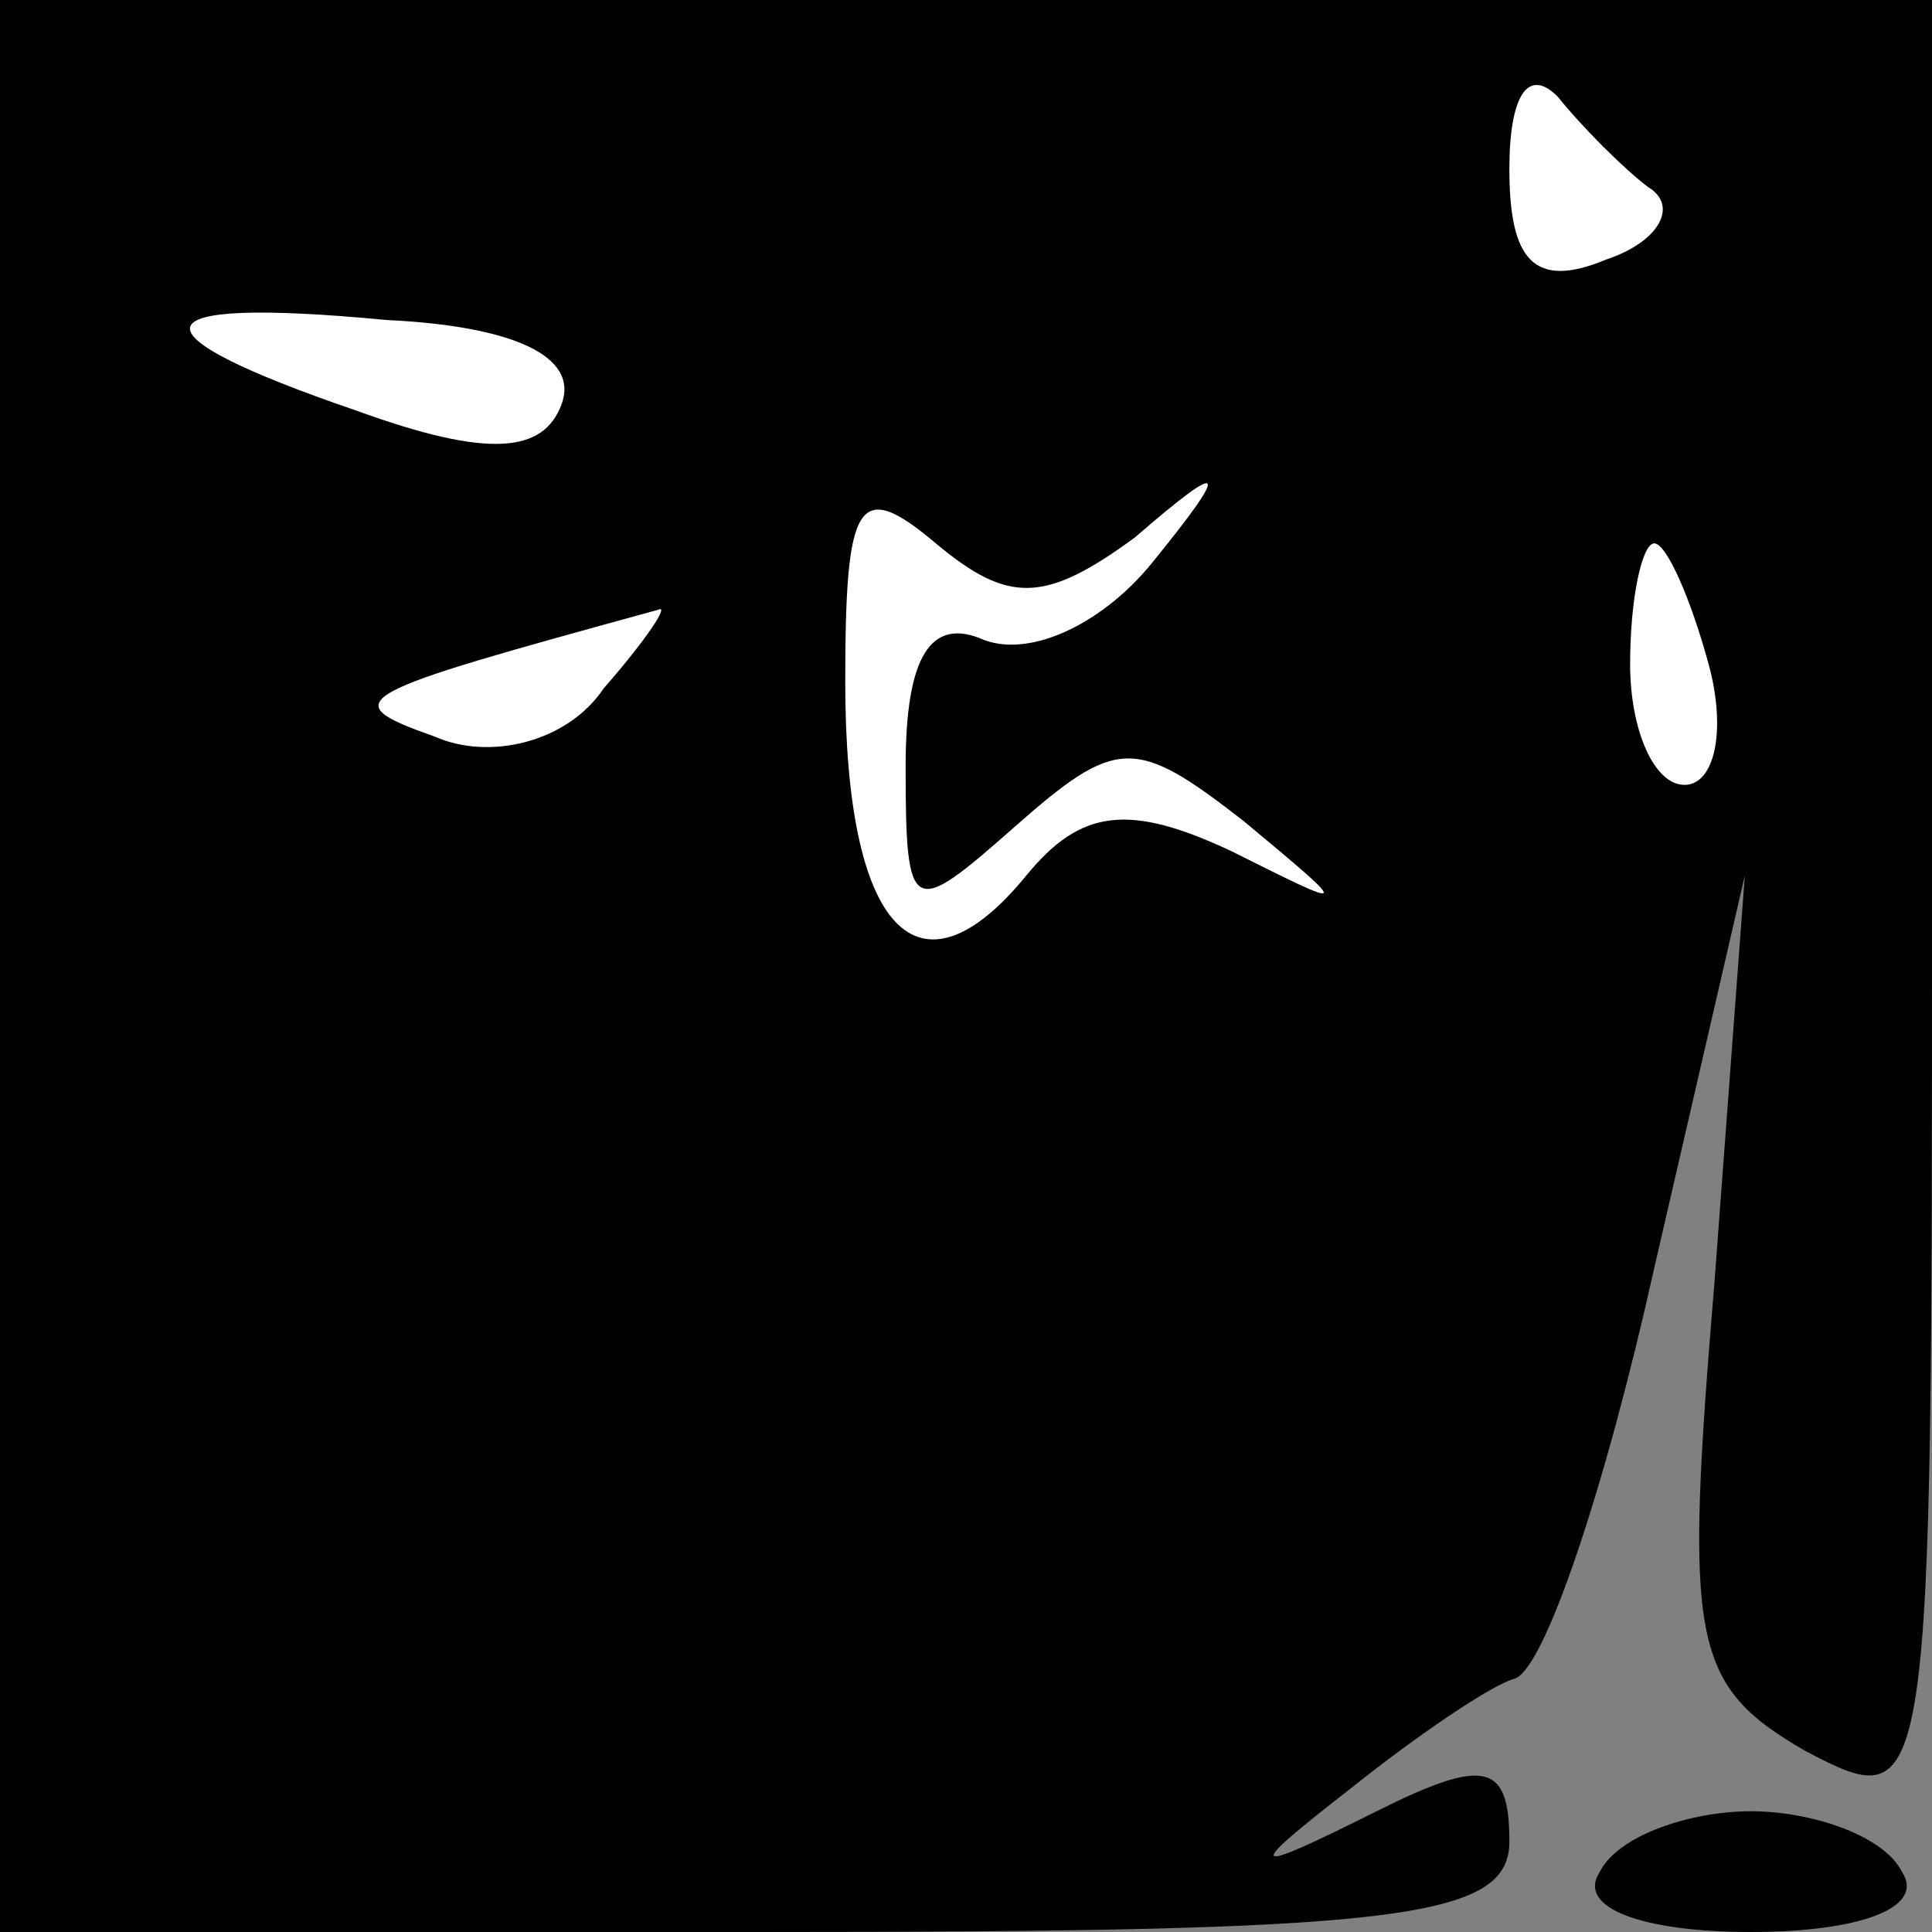<?xml version="1.0" standalone="no"?>
<!DOCTYPE svg PUBLIC "-//W3C//DTD SVG 20010904//EN"
 "http://www.w3.org/TR/2001/REC-SVG-20010904/DTD/svg10.dtd">
<svg version="1.0" xmlns="http://www.w3.org/2000/svg"
 width="32pt" height="32pt" viewBox="0 0 32 32"
 preserveAspectRatio="xMidYMid meet">
<rect x="0" y="0" width="32" height="32" fill="#808080" stroke="none"/>
<g transform="translate(0,32) scale(0.1,-0.1)"
fill="#000000" stroke="none">
<path fill="#000000" stroke="none" d="M0 160 l0 -160 125 0 c106 0 125 2 125
15 0 13 -4 14 -22 5 -22 -11 -22 -10 -4 4 10 8 23 17 27 18 5 2 15 32 23 68
l15 65 -5 -67 c-5 -60 -4 -67 15 -78 21 -11 21 -10 21 140 l0 150 -160 0 -160
0 0 -160z"/>
<path fill="#ffffff" stroke="none" d="M273 289 c5 -3 2 -9 -7 -12 -12 -5 -16
0 -16 15 0 12 3 17 8 12 4 -5 11 -12 15 -15z"/>
<path fill="#ffffff" stroke="none" d="M93 253 c-3 -8 -12 -9 -34 -1 -38 13
-37 19 5 15 21 -1 32 -6 29 -14z"/>
<path fill="#ffffff" stroke="none" d="M188 231 c15 13 16 12 3 -4 -8 -10 -20
-16 -28 -13 -9 4 -13 -3 -13 -21 0 -25 1 -25 18 -10 17 15 20 15 38 1 18 -15
18 -15 -2 -5 -17 8 -25 7 -34 -4 -18 -22 -30 -9 -30 32 0 30 2 34 15 23 12
-10 18 -10 33 1z"/>
<path fill="#ffffff" stroke="none" d="M283 210 c3 -11 1 -20 -4 -20 -5 0 -9
9 -9 20 0 11 2 20 4 20 2 0 6 -9 9 -20z"/>
<path fill="#ffffff" stroke="none" d="M100 206 c-6 -9 -19 -12 -28 -8 -17 6
-14 7 37 21 2 1 -2 -5 -9 -13z"/>
<path fill="#000000" stroke="none" d="M265 10 c-4 -6 7 -10 25 -10 18 0 29 4
25 10 -3 6 -15 10 -25 10 -10 0 -22 -4 -25 -10z"/>
</g>
</svg>
